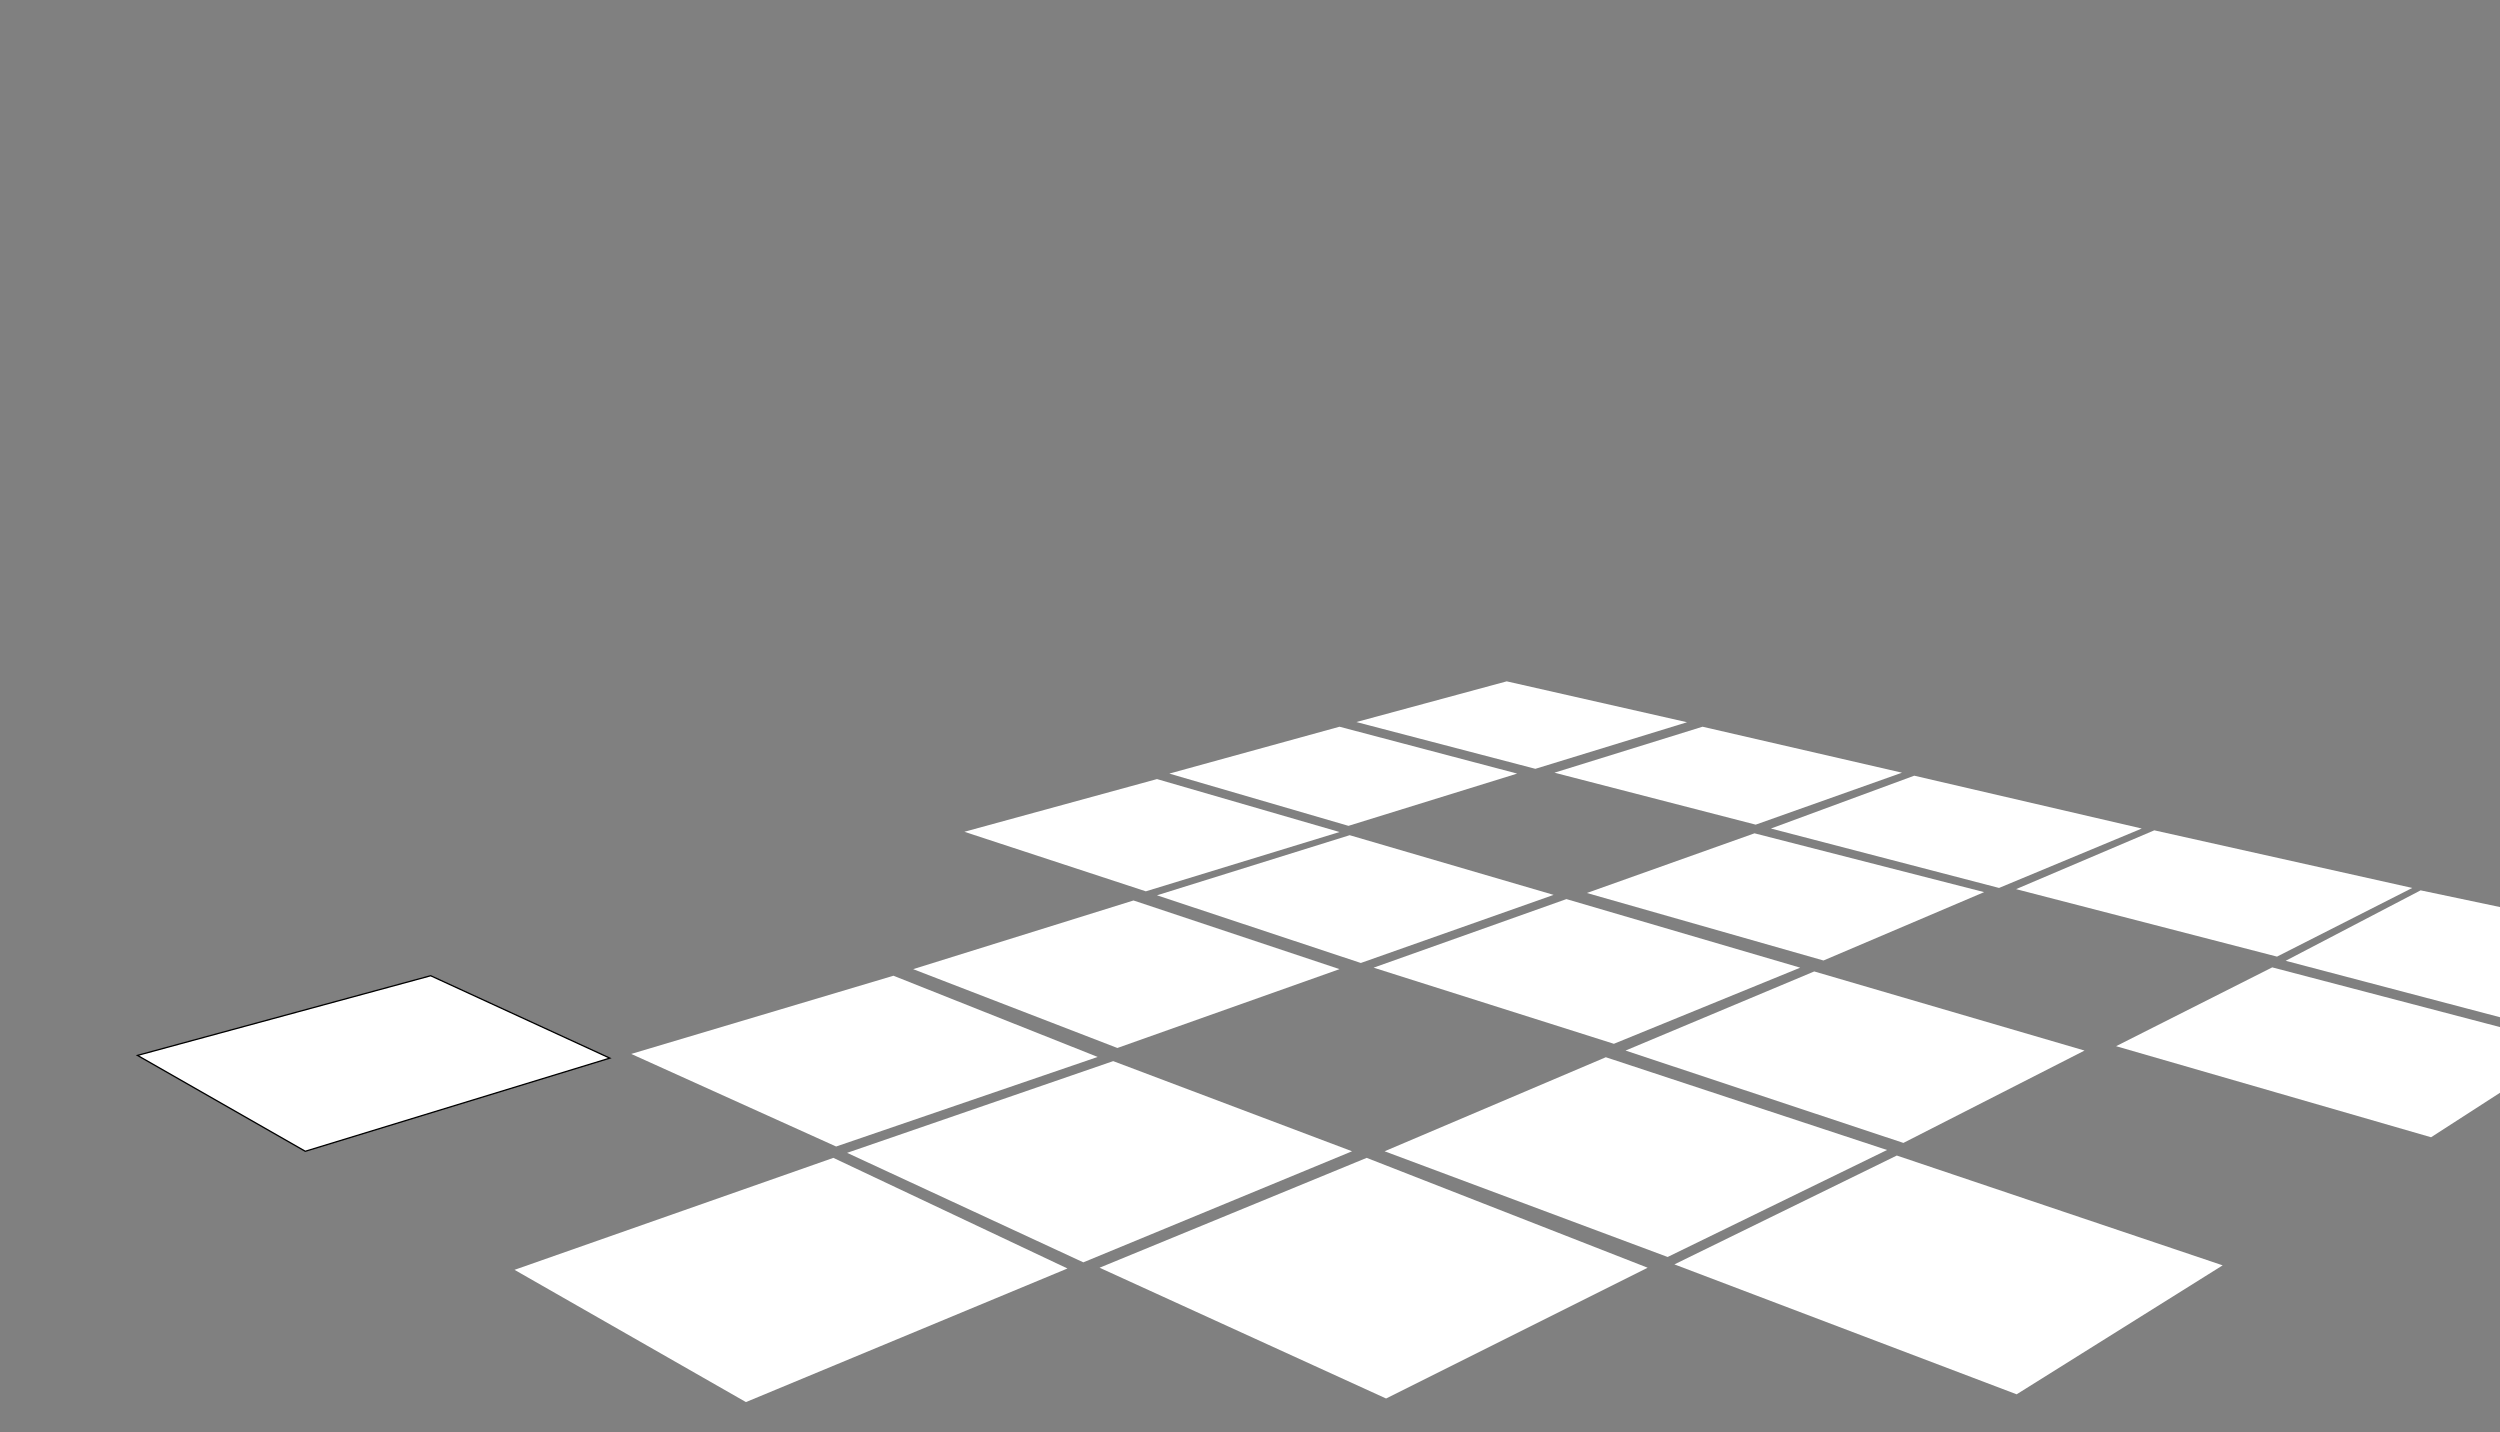 <svg width="1920" height="1100" viewBox="0 0 1920 1100" fill="none" xmlns="http://www.w3.org/2000/svg">
<rect x="0" y="0" width="1920" height="1100" fill="#808080" stroke="none"/>
<g  className="allTiles" id="p&#197;&#130;ytki kolor 1">
<path className='tile' id="tile" d="M105.59 810.55L234.45 884.18L468.33 812.64L330.75 749.36L105.59 810.55Z" fill="white" stroke="black" stroke-miterlimit="10"/>
<path className='tileGroup1' id="tile_2" d="M395.15 975.23L640.01 889.24L819.81 974.2L572.89 1076.8L395.15 975.23Z" fill="white"/>
<path className='white' id="tile_3" d="M484.77 809.42L642.14 880.52L843.01 811.73L686.17 749.36L484.77 809.42Z" fill="white"/>
<path className='tile' id="tile_4" d="M650.57 885.39L832 969.48L1038.37 884.18L854.93 814.94L650.57 885.39Z" fill="white"/>
<path className='white' id="tile_5" d="M844.47 973.61L1064.51 1074.05L1265.38 973.61L1049.61 889.24L844.47 973.61Z" fill="white"/>
<path className='white' id="tile_6" d="M701.3 744.31L858.14 804.85L1028.74 744.31L870.52 691.57L701.3 744.31Z" fill="white"/>
<path className='tile' id="tile_7" d="M740.65 638.81L880 684.54L1028.74 638.99L888.56 598.33L740.65 638.81Z" fill="white"/>
<path className='white' id="tile_8" d="M888.56 687.6L1045.1 739.57L1193.18 687.27L1036.54 641.43L888.56 687.6Z" fill="white"/>
<path className='white' id="tile_9" d="M1063.36 884.18L1280.74 965.36L1449.24 883.2L1233.27 811.96L1063.36 884.18Z" fill="white"/>
<path className='tile' id="tile_10" d="M1054.92 743.17L1239.46 801.64L1382.55 743.17L1203.01 690.5L1054.92 743.17Z" fill="white"/>
<path className='white' id="tile_11" d="M1285.94 971.05L1456.74 887.45L1707.01 971.78L1548.79 1070.83L1285.94 971.05Z" fill="white"/>
<path className='white' id="tile_12" d="M1248.41 806.83L1393.33 746.07L1600.92 806.83L1461.81 877.76L1248.41 806.83Z" fill="white"/>
<path className='white' id="tile_13" d="M1218.73 685.82L1347.46 639.98L1523.8 685.15L1400.43 737.66L1218.73 685.82Z" fill="white"/>
<path className='tile' id="tile_14" d="M898.04 594.12L1035.62 634.25L1165.17 594.12L1028.74 558.12L898.04 594.12Z" fill="white"/>
<path className='white' id="tile_15" d="M1041.68 554.53L1179.16 590.45L1295.64 554.68L1157.15 523.27L1041.68 554.53Z" fill="white"/>
<path className='tileGroup2' id="tile_16" d="M1193.82 593.43L1348.36 633.33L1460.72 593.43L1307.55 558.12L1193.82 593.43Z" fill="white"/>
<path className='white' id="tile_17" d="M1360.08 636.31L1535.26 681.94L1644.87 636.31L1470.14 595.73L1360.08 636.31Z" fill="white"/>
<path className='tile' id="tile_18" d="M1548.33 682.86L1654.5 637.69L1852.61 681.94L1748.74 734.68L1548.33 682.86Z" fill="white"/>
<path className='white' id="tile_19" d="M1755.39 737.89L1859.03 683.78L1920 696.62V781.23L1755.39 737.89Z" fill="white"/>
<path className='white' id="tile_20" d="M1625.15 803.47L1867.06 873.41L1920 839.24V788.8L1745.07 742.94L1625.15 803.47Z" fill="white"/>
</g>
</svg>
